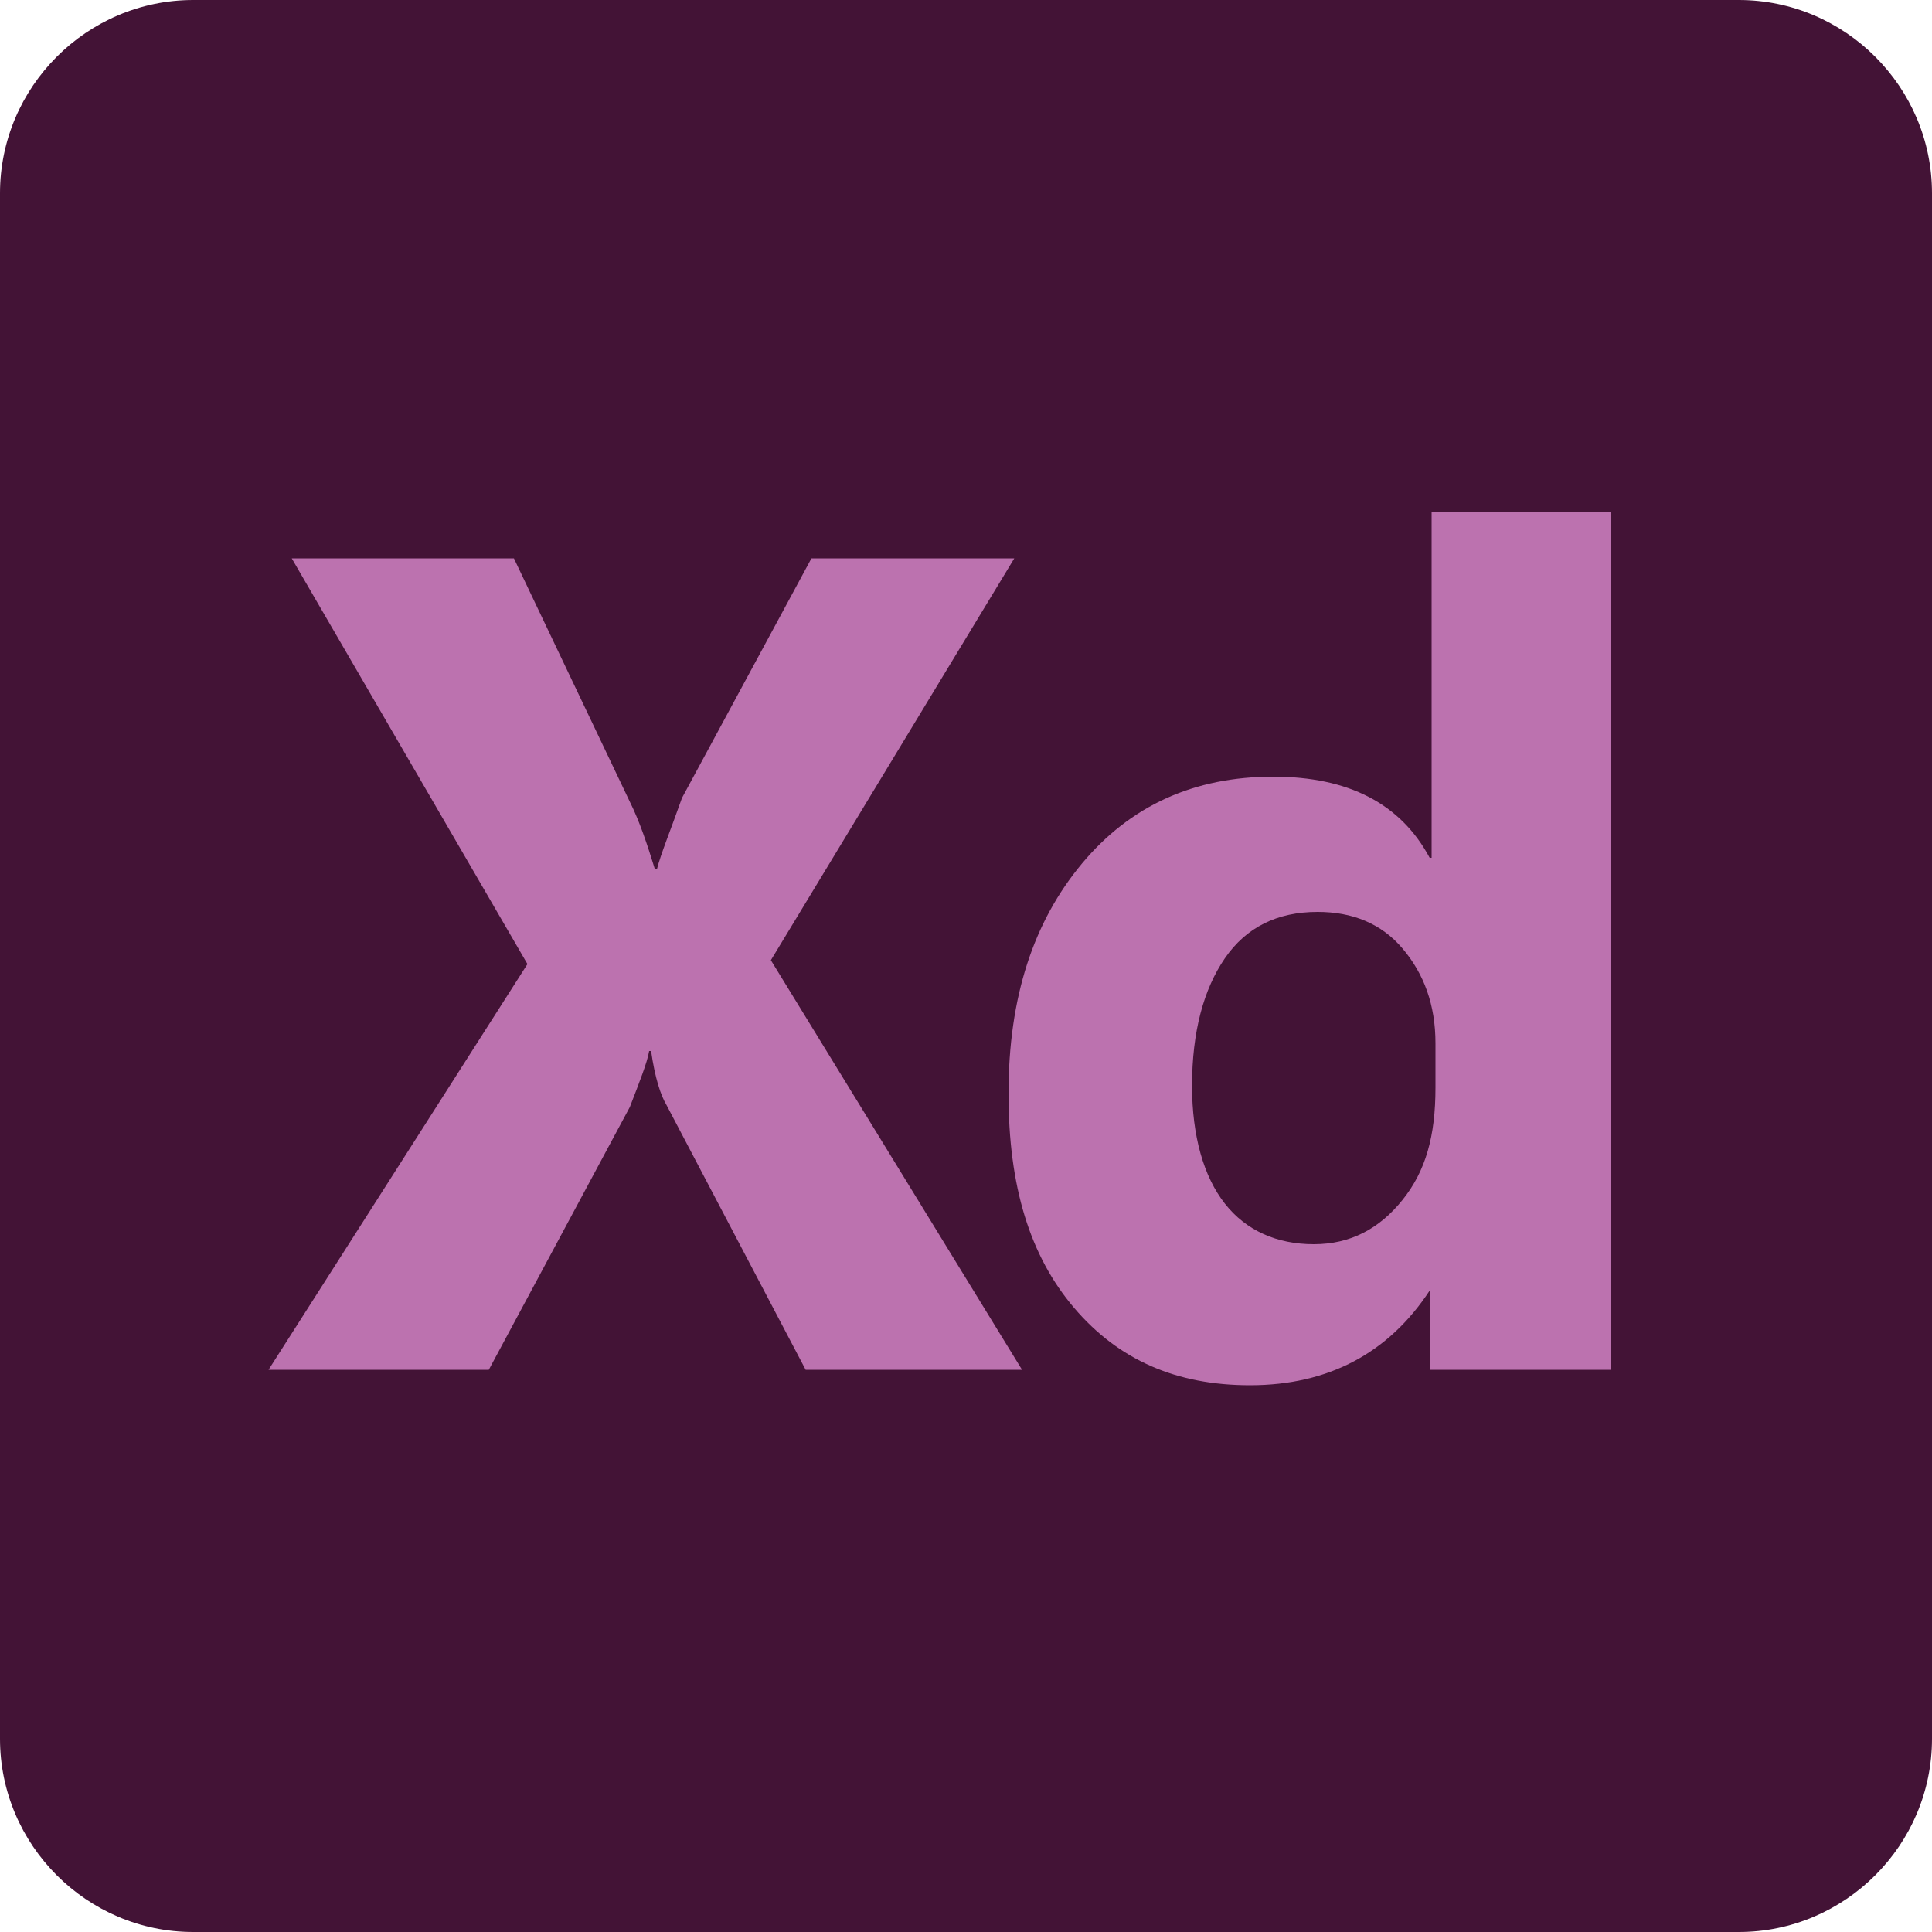 <?xml version="1.0" encoding="utf-8"?>
<!-- Generator: Adobe Illustrator 26.0.3, SVG Export Plug-In . SVG Version: 6.00 Build 0)  -->
<svg version="1.1" id="レイヤー_1" xmlns="http://www.w3.org/2000/svg" xmlns:xlink="http://www.w3.org/1999/xlink" x="0px"
	 y="0px" viewBox="0 0 100 100" style="enable-background:new 0 0 100 100;" xml:space="preserve">
<style type="text/css">
	.st0{fill:#431336;}
	.st1{enable-background:new    ;}
	.st2{fill:#BC72AF;}
</style>
<g id="レイヤー_1_00000081624885881736749440000000003726083228490889_">
	<path class="st0" d="M10,0h80c5.5,0,10,4.5,10,10v80c0,5.5-4.5,10-10,10H10c-5.5,0-10-4.5-10-10V10C0,4.5,4.5,0,10,0z"/>
</g>
<g id="レイヤー_2_00000164489703035115815930000000159516694401311935_">
	<g class="st1">
		<path class="st2" d="M52.9,70.9H41.7l-7.2-13.7c-0.3-0.5-0.6-1.4-0.8-2.8h-0.1c-0.1,0.6-0.5,1.6-1,2.9l-7.3,13.6H13.9l13.4-21
			l-12.2-21h11.5l6,12.6c0.5,1,0.9,2.2,1.3,3.5H34c0.2-0.8,0.7-2,1.3-3.7L42,28.9h10.5L39.9,49.7L52.9,70.9z"/>
		<path class="st2" d="M83.3,70.9h-9.3v-4.1H74c-2.1,3.2-5.2,4.9-9.3,4.9c-3.8,0-6.8-1.3-9.1-4s-3.4-6.3-3.4-11.1
			c0-5,1.3-8.9,3.8-11.9s5.8-4.5,9.9-4.5c3.9,0,6.6,1.4,8.1,4.2h0.1V26.5h9.3V70.9z M74.3,56.3v-2.3c0-2-0.6-3.6-1.7-4.9
			s-2.6-1.9-4.4-1.9c-2.1,0-3.7,0.8-4.8,2.4s-1.7,3.8-1.7,6.6c0,2.6,0.6,4.7,1.7,6.1s2.7,2.1,4.6,2.1c1.9,0,3.4-0.8,4.6-2.3
			S74.3,58.8,74.3,56.3z"/>
	</g>
</g>
</svg>
